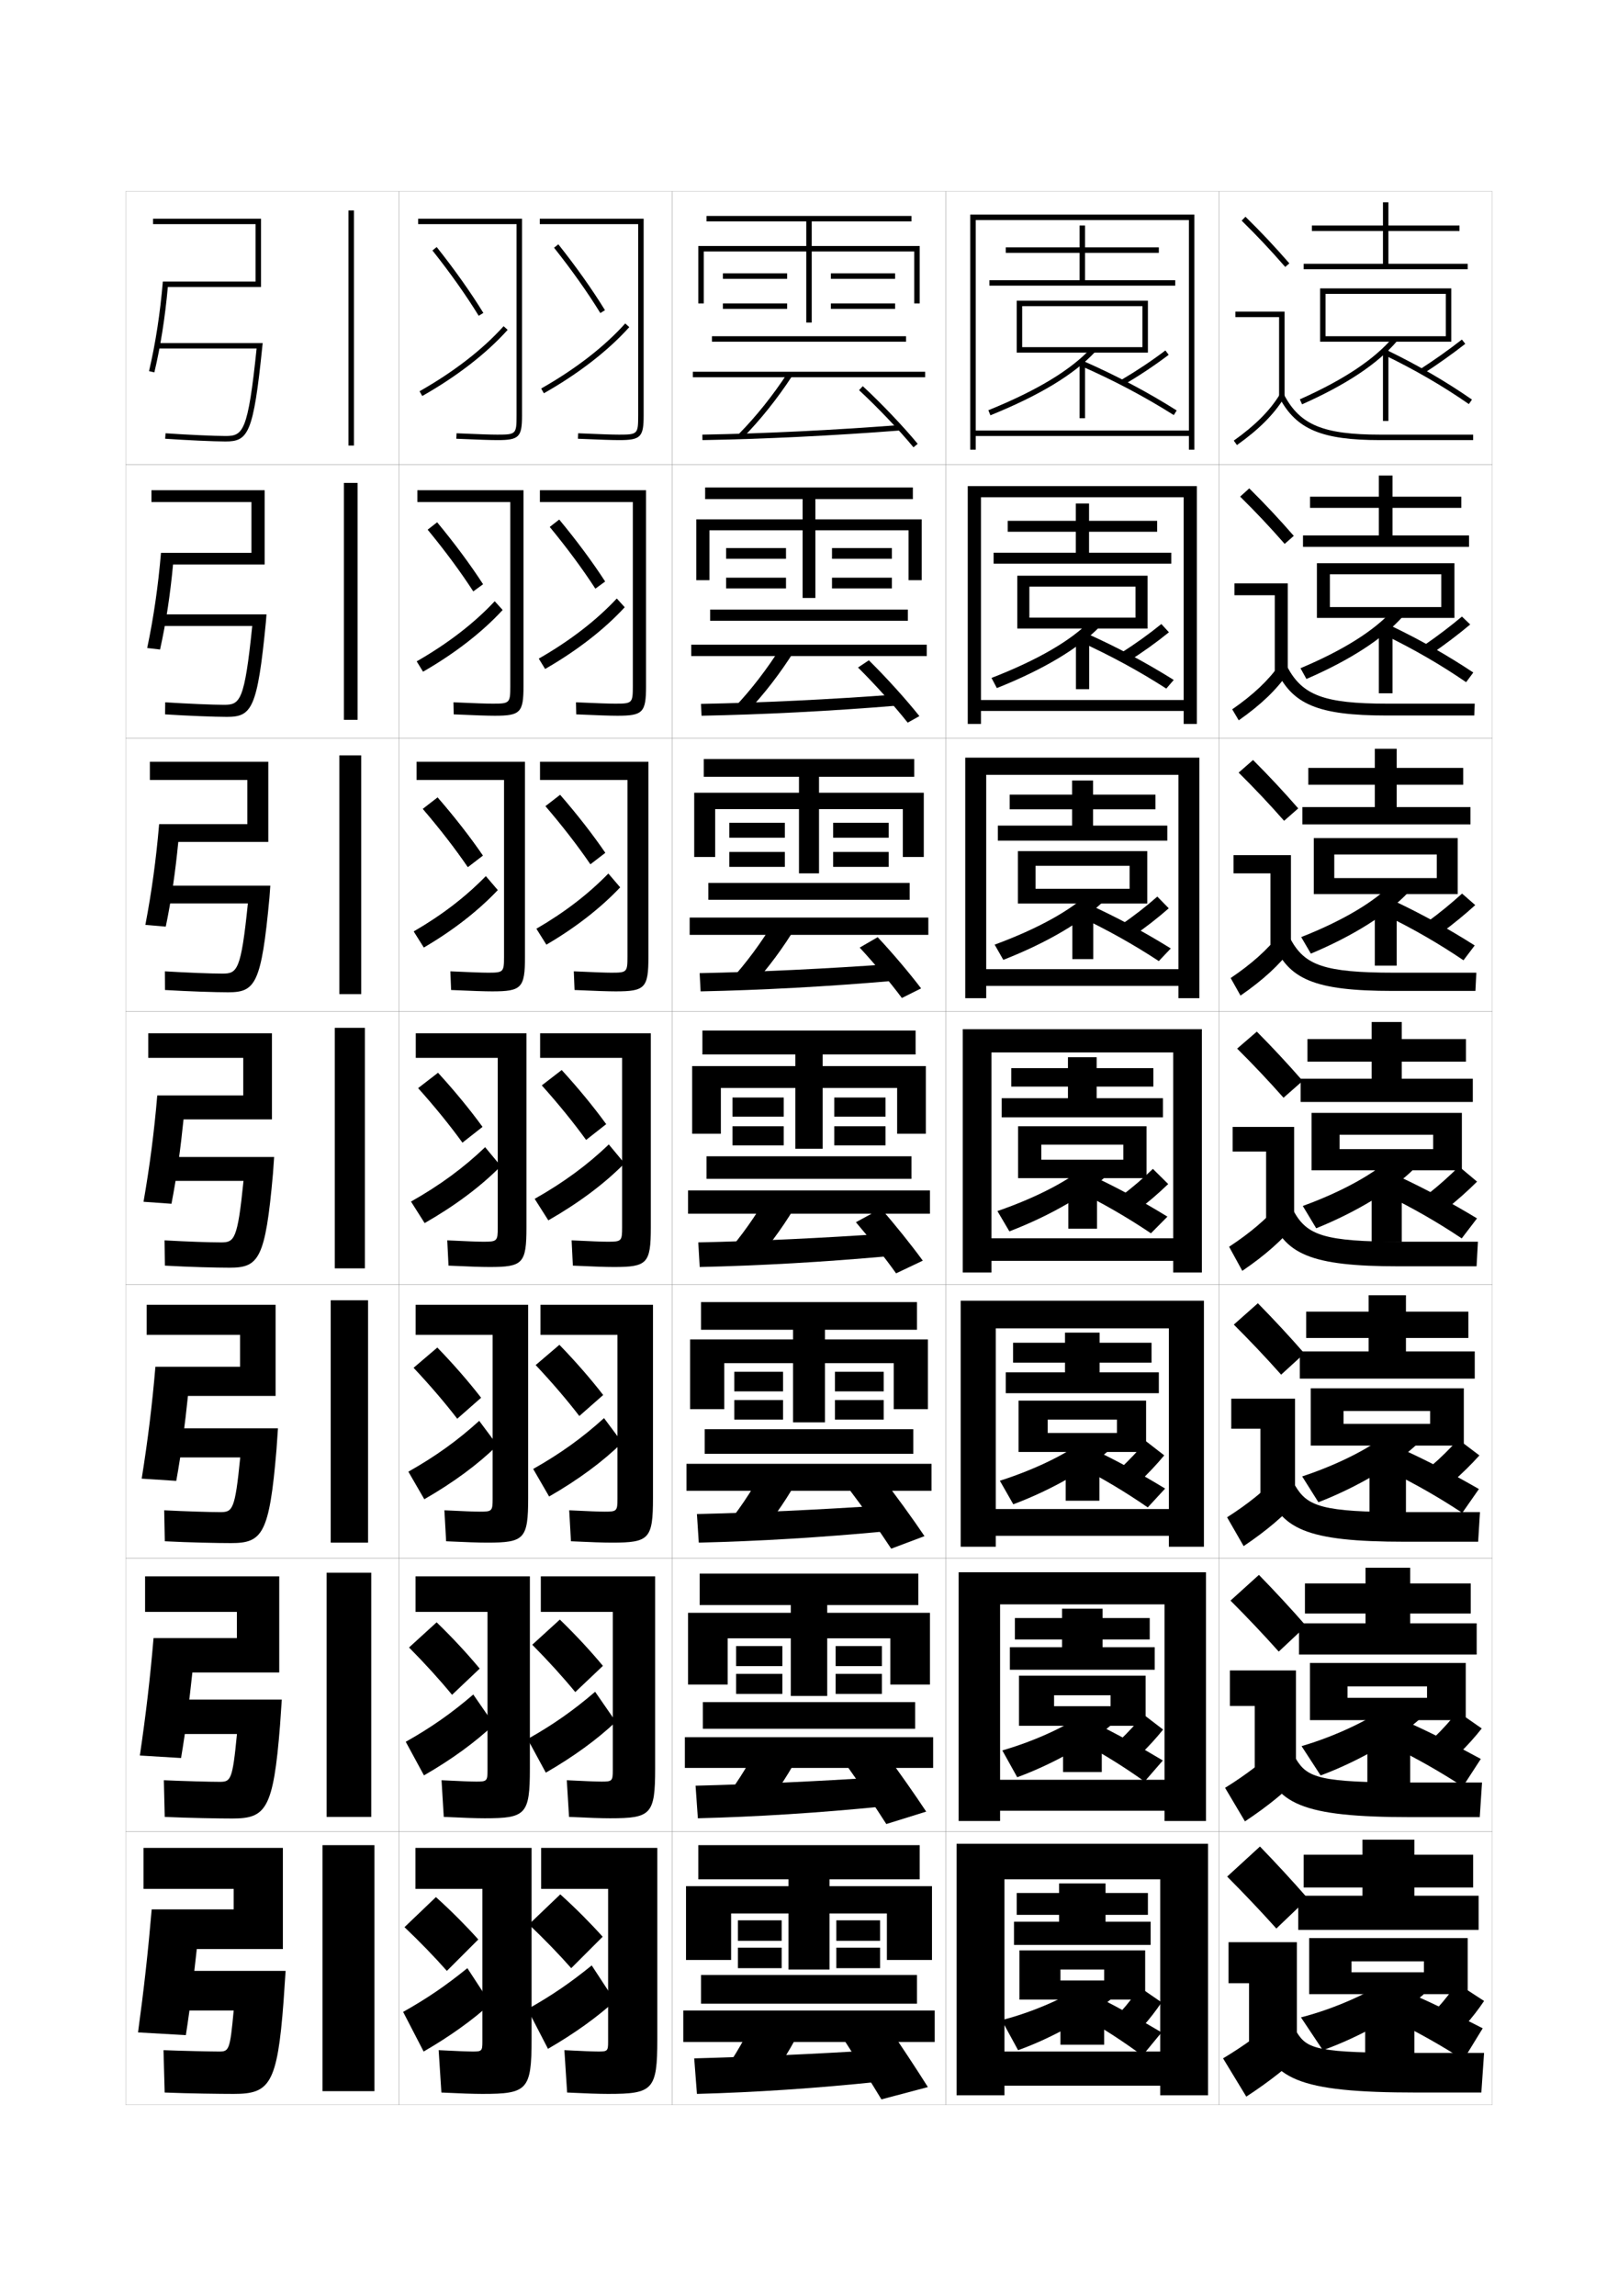 <?xml version="1.0" encoding="utf-8"?>
<!-- Generator: Adobe Illustrator 15.0.2, SVG Export Plug-In . SVG Version: 6.00 Build 0)  -->
<!DOCTYPE svg PUBLIC "-//W3C//DTD SVG 1.1//EN" "http://www.w3.org/Graphics/SVG/1.1/DTD/svg11.dtd">
<svg version="1.1" id="glyphs" xmlns="http://www.w3.org/2000/svg" xmlns:xlink="http://www.w3.org/1999/xlink" x="0px" y="0px"
	 width="592px" height="840px" viewBox="0 0 592 840" enable-background="new 0 0 592 840" xml:space="preserve">
<g>
	<rect x="46" y="70" fill="none" stroke="#999999" stroke-width="0.1" width="100" height="100"/>
	<rect x="46" y="170" fill="none" stroke="#999999" stroke-width="0.1" width="100" height="100"/>
	<rect x="46" y="270" fill="none" stroke="#999999" stroke-width="0.1" width="100" height="100"/>
	<rect x="46" y="370" fill="none" stroke="#999999" stroke-width="0.1" width="100" height="100"/>
	<rect x="46" y="470" fill="none" stroke="#999999" stroke-width="0.1" width="100" height="100"/>
	<rect x="46" y="570" fill="none" stroke="#999999" stroke-width="0.1" width="100" height="100"/>
	<rect x="46" y="670" fill="none" stroke="#999999" stroke-width="0.1" width="100" height="100"/>
	<rect x="146" y="70" fill="none" stroke="#999999" stroke-width="0.1" width="100" height="100"/>
	<rect x="146" y="170" fill="none" stroke="#999999" stroke-width="0.1" width="100" height="100"/>
	<rect x="146" y="270" fill="none" stroke="#999999" stroke-width="0.1" width="100" height="100"/>
	<rect x="146" y="370" fill="none" stroke="#999999" stroke-width="0.1" width="100" height="100"/>
	<rect x="146" y="470" fill="none" stroke="#999999" stroke-width="0.1" width="100" height="100"/>
	<rect x="146" y="570" fill="none" stroke="#999999" stroke-width="0.1" width="100" height="100"/>
	<rect x="146" y="670" fill="none" stroke="#999999" stroke-width="0.1" width="100" height="100"/>
	<rect x="246" y="70" fill="none" stroke="#999999" stroke-width="0.1" width="100" height="100"/>
	<rect x="246" y="170" fill="none" stroke="#999999" stroke-width="0.1" width="100" height="100"/>
	<rect x="246" y="270" fill="none" stroke="#999999" stroke-width="0.1" width="100" height="100"/>
	<rect x="246" y="370" fill="none" stroke="#999999" stroke-width="0.1" width="100" height="100"/>
	<rect x="246" y="470" fill="none" stroke="#999999" stroke-width="0.1" width="100" height="100"/>
	<rect x="246" y="570" fill="none" stroke="#999999" stroke-width="0.1" width="100" height="100"/>
	<rect x="246" y="670" fill="none" stroke="#999999" stroke-width="0.1" width="100" height="100"/>
	<rect x="346" y="70" fill="none" stroke="#999999" stroke-width="0.1" width="100" height="100"/>
	<rect x="346" y="170" fill="none" stroke="#999999" stroke-width="0.1" width="100" height="100"/>
	<rect x="346" y="270" fill="none" stroke="#999999" stroke-width="0.1" width="100" height="100"/>
	<rect x="346" y="370" fill="none" stroke="#999999" stroke-width="0.1" width="100" height="100"/>
	<rect x="346" y="470" fill="none" stroke="#999999" stroke-width="0.1" width="100" height="100"/>
	<rect x="346" y="570" fill="none" stroke="#999999" stroke-width="0.1" width="100" height="100"/>
	<rect x="346" y="670" fill="none" stroke="#999999" stroke-width="0.1" width="100" height="100"/>
	<rect x="446" y="70" fill="none" stroke="#999999" stroke-width="0.1" width="100" height="100"/>
	<rect x="446" y="170" fill="none" stroke="#999999" stroke-width="0.1" width="100" height="100"/>
	<rect x="446" y="270" fill="none" stroke="#999999" stroke-width="0.1" width="100" height="100"/>
	<rect x="446" y="370" fill="none" stroke="#999999" stroke-width="0.1" width="100" height="100"/>
	<rect x="446" y="470" fill="none" stroke="#999999" stroke-width="0.1" width="100" height="100"/>
	<rect x="446" y="570" fill="none" stroke="#999999" stroke-width="0.1" width="100" height="100"/>
	<rect x="446" y="670" fill="none" stroke="#999999" stroke-width="0.1" width="100" height="100"/>
</g>
<g>
	<rect x="127.5" y="77" width="2" height="86"/>
	<rect x="125.833" y="176.666" width="5" height="86.667"/>
	<rect x="124.167" y="276.333" width="8" height="87.333"/>
	<rect x="122.5" y="376" width="11" height="88"/>
	<rect x="121" y="475.666" width="13.667" height="88.667"/>
	<rect x="119.5" y="575.333" width="16.333" height="89.334"/>
	<rect x="118" y="675" width="19" height="90"/>
</g>
<g>
	<path d="M154.727,295.915c6.24,7.271,11.891,14.582,16.454,21.268l5.469-4.198
		c-4.58-6.692-10.277-14.021-16.546-21.232L154.727,295.915z"/>
	<path d="M182.078,325.612l-4.325-5.057c-7.215,7.418-15.861,14.127-26.333,20.198
		l3.658,5.828C165.964,340.222,175.14,332.965,182.078,325.612z"/>
</g>
<g>
	<g>
		<path d="M158.217,91.622c6.489,8.167,12.344,16.433,16.931,23.901l1.704-1.047
			c-4.629-7.536-10.531-15.869-17.069-24.099L158.217,91.622z"/>
		<path d="M153.507,143.13l0.986,1.74c12.693-7.192,23.5-15.562,31.251-24.202
			l-1.488-1.336C176.646,127.814,166.014,136.043,153.507,143.13z"/>
	</g>
	<g>
		<path d="M156.472,193.769c6.364,7.719,12.117,15.507,16.692,22.584l3.587-2.623
			c-4.604-7.114-10.404-14.945-16.808-22.665L156.472,193.769z"/>
		<path d="M183.911,223.14l-2.907-3.196c-7.412,7.95-17.051,15.419-28.541,21.998
			l2.322,3.784C166.575,238.95,176.566,231.137,183.911,223.14z"/>
	</g>
	<g>
		<path d="M154.727,295.915c6.24,7.271,11.891,14.582,16.454,21.268l5.469-4.198
			c-4.58-6.692-10.277-14.021-16.546-21.232L154.727,295.915z"/>
		<path d="M182.078,325.612l-4.325-5.057c-7.215,7.418-15.861,14.127-26.333,20.198
			l3.658,5.828C165.964,340.222,175.14,332.965,182.078,325.612z"/>
	</g>
</g>
<g>
	<g>
		<path d="M148,705c5.743,5.478,10.984,10.878,15.5,16l11.5-11.5
			c-4.482-5.002-9.77-10.325-15.5-15.5L148,705z"/>
		<path d="M147.5,736l7.5,14.5c9.691-5.599,17.854-11.481,24.5-17.5l-8.5-13
			C163.013,726.472,156.288,731.058,147.5,736z"/>
	</g>
	<g>
		<path d="M149.66,602.687c5.868,5.926,11.211,11.805,15.739,17.317l10.117-9.591
			c-4.507-5.425-9.896-11.25-15.761-16.934L149.66,602.687z"/>
		<path d="M148.459,637.188l6.664,12.291c10.191-5.865,18.795-12.162,25.625-18.617
			l-7.582-10.973C165.243,626.695,157.866,631.889,148.459,637.188z"/>
	</g>
	<g>
		<path d="M151.321,500.374c5.992,6.374,11.438,12.729,15.978,18.634l8.734-7.683
			c-4.531-5.847-10.023-12.173-16.023-18.365L151.321,500.374z"/>
		<path d="M149.418,538.376l5.829,10.081c10.691-6.131,19.736-12.842,26.75-19.734
			l-6.663-8.945C167.473,526.919,159.446,532.72,149.418,538.376z"/>
	</g>
	<g>
		<path d="M152.981,398.061c6.116,6.822,11.664,13.656,16.216,19.951l7.352-5.773
			c-4.556-6.27-10.15-13.098-16.284-19.799L152.981,398.061z"/>
		<path d="M150.377,439.564l4.993,7.871c11.191-6.396,20.677-13.521,27.875-20.852
			l-5.744-6.918C169.703,427.143,161.024,433.551,150.377,439.564z"/>
	</g>
</g>
<g>
	<path d="M193.5,704c5.743,5.478,10.984,10.878,15.5,16l11.5-11.5
		c-4.482-5.002-9.77-10.325-15.5-15.5L193.5,704z"/>
	<path d="M193,735l7.5,14.5c9.691-5.599,17.854-11.481,24.5-17.5l-8.5-13
		C208.513,725.472,201.788,730.058,193,735z"/>
</g>
<g>
	<path d="M194.743,601.687c5.868,5.926,11.211,11.804,15.739,17.317l10.117-9.592
		c-4.507-5.424-9.896-11.249-15.761-16.933L194.743,601.687z"/>
	<path d="M193.042,636.188l6.665,12.29c10.191-5.865,18.795-12.162,25.625-18.617
		L217.75,618.889C209.826,625.695,202.45,630.889,193.042,636.188z"/>
</g>
<g>
	<path d="M195.988,499.374c5.992,6.374,11.438,12.729,15.977,18.634l8.734-7.683
		c-4.531-5.847-10.023-12.173-16.022-18.365L195.988,499.374z"/>
	<path d="M195.085,537.376l5.829,10.081c10.691-6.131,19.736-12.842,26.75-19.734
		l-6.663-8.945C213.14,525.919,205.112,531.72,195.085,537.376z"/>
</g>
<g>
	<g>
		<path d="M199.56,294.914c6.24,7.271,11.891,14.582,16.454,21.268l5.469-4.198
			c-4.58-6.692-10.277-14.021-16.546-21.232L199.56,294.914z"/>
		<path d="M226.911,324.611l-4.325-5.057c-7.215,7.418-15.861,14.127-26.333,20.198
			l3.658,5.828C210.797,339.221,219.973,331.965,226.911,324.611z"/>
	</g>
	<g>
		<path d="M201.138,192.768c6.364,7.719,12.117,15.507,16.693,22.584l3.586-2.622
			c-4.604-7.114-10.404-14.945-16.807-22.666L201.138,192.768z"/>
		<path d="M197.13,240.941l2.322,3.784c11.789-6.776,21.78-14.588,29.125-22.585
			l-2.907-3.196C218.259,226.894,208.619,234.362,197.13,240.941z"/>
	</g>
	<g>
		<path d="M202.717,90.622c6.488,8.167,12.344,16.433,16.932,23.901l1.703-1.047
			c-4.629-7.536-10.531-15.869-17.068-24.099L202.717,90.622z"/>
		<path d="M198.007,142.13l0.986,1.74c12.692-7.192,23.499-15.562,31.251-24.202
			l-1.488-1.336C221.146,126.814,210.514,135.043,198.007,142.13z"/>
	</g>
</g>
<g>
	<path d="M198.231,397.061c6.116,6.822,11.664,13.656,16.216,19.951l7.352-5.773
		c-4.556-6.27-10.15-13.098-16.284-19.799L198.231,397.061z"/>
	<path d="M195.627,438.564l4.993,7.871c11.191-6.396,20.677-13.521,27.875-20.852
		l-5.744-6.918C214.953,426.143,206.274,432.551,195.627,438.564z"/>
</g>
<g>
	<g>
		<path d="M173,750.5c-1.609,0-6.224-0.168-12.5-0.5l1,15.5c6.85,0.337,11.779,0.5,15,0.5
			c16.411,0,18-1.419,18-20v-70H152v15h24.5v56C176.5,750.268,176.225,750.5,173,750.5z"/>
		<path d="M219,750.5c-1.609,0-6.224-0.168-12.5-0.5l1,15.5c6.85,0.337,11.779,0.5,15,0.5
			c16.411,0,18-1.419,18-20v-70H198v15h24.5v56C222.5,750.268,222.225,750.5,219,750.5z"/>
	</g>
	<g>
		<path d="M174.291,651.75c-1.754,0-6.178-0.165-12.743-0.5l0.819,13.416
			c7.048,0.34,11.906,0.5,15.007,0.5c14.994,0,16.5-1.364,16.5-18.166v-70.334h-41.833v13
			h26.333v58.001C178.374,651.523,178.112,651.75,174.291,651.75z"/>
		<path d="M220.124,651.75c-1.753,0-6.177-0.165-12.743-0.5l0.819,13.416
			c7.048,0.34,11.906,0.5,15.007,0.5c14.994,0,16.5-1.364,16.5-18.166v-70.334h-41.833v13
			h26.333v58.001C224.208,651.523,223.945,651.75,220.124,651.75z"/>
	</g>
	<g>
		<path d="M175.582,553c-1.897,0-6.131-0.161-12.986-0.5l0.638,11.333
			c7.246,0.342,12.033,0.5,15.014,0.5c13.577,0,15-1.31,15-16.333v-70.667h-41.167v11
			h28.167v60C180.249,552.779,180,553,175.582,553z"/>
		<path d="M221.249,553c-1.897,0-6.131-0.161-12.985-0.5l0.638,11.333
			c7.246,0.342,12.032,0.5,15.014,0.5c13.576,0,15-1.31,15-16.333v-70.667h-41.167v11
			h28.167v60C225.916,552.779,225.667,553,221.249,553z"/>
	</g>
	<g>
		<path d="M176.873,454.25c-2.041,0-6.085-0.158-13.229-0.5l0.457,9.25
			c7.444,0.344,12.159,0.5,15.021,0.5c12.159,0,13.5-1.256,13.5-14.5v-71h-40.5v9h30v62
			C182.123,454.035,181.888,454.25,176.873,454.25z"/>
		<path d="M222.373,454.25c-2.041,0-6.085-0.158-13.229-0.5l0.457,9.25
			c7.444,0.344,12.159,0.5,15.021,0.5c12.159,0,13.5-1.256,13.5-14.5v-71h-40.5v9h30v62
			C227.623,454.035,227.388,454.25,222.373,454.25z"/>
	</g>
	<g>
		<path d="M178.582,355.833c-2.186,0-6.373-0.155-13.805-0.5l0.276,6.833
			c7.643,0.346,12.286,0.5,15.029,0.5c10.741,0,12-1.202,12-12.667v-71.333
			h-39.667v6.667h32v64.667C184.415,355.625,184.192,355.833,178.582,355.833z"/>
		<path d="M223.748,355.833c-2.185,0-6.372-0.155-13.804-0.5l0.276,6.833
			c7.643,0.346,12.286,0.5,15.028,0.5c10.742,0,12-1.202,12-12.667v-71.333H197.582
			v6.667h32v64.667C229.582,355.625,229.359,355.833,223.748,355.833z"/>
	</g>
	<g>
		<path d="M180.291,257.417c-2.33,0-6.659-0.152-14.38-0.499l0.094,4.415
			c7.841,0.349,12.413,0.501,15.036,0.501c9.324,0,10.5-1.148,10.5-10.833v-71.667
			h-38.833v4.333h34V251C186.708,257.214,186.499,257.417,180.291,257.417z"/>
		<path d="M225.125,257.417c-2.33,0-6.66-0.152-14.381-0.499l0.095,4.415
			c7.841,0.349,12.413,0.501,15.036,0.501c9.324,0,10.5-1.148,10.5-10.833v-71.667
			h-38.833v4.333h34V251C231.541,257.214,231.332,257.417,225.125,257.417z"/>
	</g>
	<g>
		<path d="M189,152c0,6.804-0.196,7-7,7c-2.474,0-6.947-0.149-14.957-0.499l-0.087,1.998
			C174.997,160.851,179.496,161,182,161c7.907,0,9-1.094,9-9V80h-38v2h36V152z"/>
		<path d="M233.5,152c0,6.804-0.196,7-7,7c-2.474,0-6.947-0.149-14.957-0.499l-0.086,1.998
			C219.496,160.851,223.996,161,226.5,161c7.906,0,9-1.094,9-9V80h-38v2h36V152z"/>
	</g>
</g>
<rect x="252.333" y="335.667" width="87.333" height="6.333"/>
<path d="M267.192,358.698l7.948,1.938c5.899-6.458,11.498-14.005,16.25-21.938l-8.115-1.729
	C278.58,344.806,273.002,352.338,267.192,358.698z"/>
<path d="M255.988,356l0.356,6.667c22.044-0.449,46.452-1.758,70.374-3.835
	l-0.604-6.162C302.49,354.388,277.996,355.552,255.988,356z"/>
<path d="M314.547,346.656c5.191,5.593,11.27,12.852,15.439,18.435l7.027-3.516
	c-4.246-5.604-10.527-13.024-15.895-18.731L314.547,346.656z"/>
<rect x="251.167" y="535.5" width="89.667" height="9.875"/>
<path d="M264.597,559.432l13.641,1.637c5.39-6.436,10.318-13.694,14.375-21.219
	l-13.725-1.531C274.875,545.762,269.898,553.101,264.597,559.432z"/>
<path d="M254.994,553.875l0.679,10.459c21.64-0.513,44.862-1.887,68.687-4.168
	l-1.053-9.457C300.041,552.279,276.602,553.364,254.994,553.875z"/>
<path d="M310.773,544.912c4.985,6.567,11.037,15.116,15.303,21.633l12.18-4.59
	c-4.348-6.466-10.74-15.282-16.029-22.033L310.773,544.912z"/>
<rect x="250.584" y="635.5" width="90.833" height="11.25"/>
<path d="M263.549,660.216l16.07,1.068c5.135-6.424,9.729-13.538,13.438-20.859
	l-16.113-1.016C273.272,646.657,268.598,653.898,263.549,660.216z"/>
<path d="M254.497,653.25l0.839,11.917c21.438-0.544,44.069-1.949,67.844-4.334
	l-1.276-10.666C298.816,651.663,275.904,652.708,254.497,653.25z"/>
<path d="M310.387,646.706c4.446,6.247,9.958,14.386,13.901,20.566l14.59-4.545
	c-4.039-6.112-9.956-14.56-14.765-21.017L310.387,646.706z"/>
<polygon points="435,157.5 357,157.5 357,159.5 435,159.5 435,164.5 437,164.5 437,78.5 355,78.5 355,164.5 357,164.5 357,80.5 
	435,80.5 "/>
<g>
	<polygon points="437.915,177.833 354.085,177.833 354.085,264.833 358.918,264.833 
		358.918,181.917 433.082,181.917 433.082,256.083 358.918,256.083 358.918,260.083 
		433.082,260.083 433.082,264.833 437.915,264.833 	"/>
	<polygon points="438.832,277.167 353.168,277.167 353.168,365.167 360.834,365.167 
		360.834,283.458 431.166,283.458 431.166,354.542 360.834,354.542 360.834,360.667 
		431.166,360.667 431.166,365.167 438.832,365.167 	"/>
	<polygon points="439.75,376.5 352.25,376.5 352.25,465.5 362.75,465.5 362.75,385 429.25,385 429.25,453 362.75,453 362.75,461.25 
		429.25,461.25 429.25,465.5 439.75,465.5 	"/>
	<polygon points="427.666,552.042 364.334,552.042 364.334,561.834 427.666,561.834 
		427.666,565.834 440.5,565.834 440.5,475.834 351.5,475.834 351.5,565.834 364.334,565.834 
		364.334,485.958 427.666,485.958 	"/>
	<polygon points="426.083,651.084 365.917,651.084 365.917,662.417 426.083,662.417 
		426.083,666.167 441.249,666.167 441.249,575.167 350.751,575.167 350.751,666.167 
		365.917,666.167 365.917,586.916 426.083,586.916 	"/>
</g>
<polygon points="424.5,750.5 367.5,750.5 367.5,763 424.5,763 424.5,766.5 442,766.5 442,674.5 350,674.5 350,766.5 367.5,766.5 
	367.5,687.5 424.5,687.5 "/>
<g>
	<g>
		<path d="M454.299,80.714c5.688,5.584,10.457,10.651,15.947,16.943l1.508-1.314
			c-5.527-6.334-10.328-11.435-16.053-17.057L454.299,80.714z"/>
		<polygon points="468,145.5 470,145.5 470,114 452,114 452,116 468,116 		"/>
		<path d="M451.42,161.186l1.16,1.629c8.016-5.703,13.503-11.196,17.27-17.288
			l-1.7-1.053C464.527,150.332,459.211,155.642,451.42,161.186z"/>
		<path d="M468.115,145.469C474.271,157.081,483.579,161,505,161h34v-2h-34
			c-20.777,0-29.311-3.516-35.116-14.469L468.115,145.469z"/>
	</g>
	<g>
		<path d="M473.378,196.036c-5.529-6.338-10.569-11.71-16.294-17.381l-3.335,3.023
			c5.721,5.638,10.764,10.983,16.289,17.286L473.378,196.036z"/>
		<polygon points="451.667,213.417 471.167,213.417 471.167,245.833 466.416,245.833 
			466.416,217.75 451.667,217.75 		"/>
		<path d="M450.85,259.488l2.384,4.024c8.139-5.713,13.854-11.188,18.058-17.323
			l-3.084-3.128C464.088,248.931,458.592,254.111,450.85,259.488z"/>
		<path d="M466.93,245.057c5.865,12.596,15.19,16.692,40.403,16.692h32.084
			l0.166-4.333H507.5c-23.195,0-30.95-3.149-36.431-13.307L466.93,245.057z"/>
	</g>
	<g>
		<path d="M475.003,295.729c-5.533-6.342-10.812-11.986-16.536-17.705l-5.268,4.619
			c5.753,5.692,11.071,11.315,16.632,17.628L475.003,295.729z"/>
		<polygon points="451.333,312.833 472.333,312.833 472.333,346.167 464.833,346.167 
			464.833,319.5 451.333,319.5 		"/>
		<path d="M450.28,357.791l3.606,6.419c8.261-5.722,14.205-11.178,18.847-17.358
			l-4.468-5.203C463.648,347.529,457.974,352.581,450.28,357.791z"/>
		<path d="M465.744,344.646C471.317,358.224,480.66,362.5,509.667,362.5h30.166l0.334-6.667
			H510c-25.612,0-32.591-2.783-37.744-12.146L465.744,344.646z"/>
	</g>
	<g>
		<path d="M476.627,395.422c-5.535-6.346-11.053-12.262-16.777-18.029l-7.2,6.215
			c5.786,5.747,11.378,11.646,16.974,17.971L476.627,395.422z"/>
		<polygon points="451,412.25 473.5,412.25 473.5,446.5 463.25,446.5 463.25,421.25 451,421.25 		"/>
		<path d="M449.71,456.093l4.83,8.814c8.384-5.731,14.556-11.169,19.636-17.394
			l-5.852-7.277C463.209,446.128,457.355,451.051,449.71,456.093z"/>
		<path d="M464.559,444.234C469.841,458.796,479.201,463.25,512,463.25h28.25l0.5-9H512.5
			c-28.029,0-34.23-2.416-39.059-10.984L464.559,444.234z"/>
	</g>
	<g>
		<path d="M477.251,495.114c-5.538-6.35-11.295-12.537-17.019-18.353l-8.8,7.81
			c5.819,5.802,11.685,11.979,17.315,18.314L477.251,495.114z"/>
		<polygon points="450.5,511.666 473.833,511.666 473.833,546.833 461.167,546.833 
			461.167,522.666 450.5,522.666 		"/>
		<path d="M448.973,555.062l6.054,10.543c8.507-5.74,14.906-11.16,20.424-17.429
			l-7.234-8.686C462.603,545.393,456.57,550.187,448.973,555.062z"/>
		<path d="M463.205,543.823C468.197,559.367,477.575,564,514.167,564h26.666L541.5,553.166
			h-27.334c-30.446,0-35.87-2.049-40.372-9.822L463.205,543.823z"/>
	</g>
	<g>
		<path d="M477.876,594.808c-5.541-6.354-11.537-12.813-17.26-18.677l-10.399,9.405
			c5.852,5.856,11.991,12.311,17.657,18.656L477.876,594.808z"/>
		<polygon points="450,611.083 474.167,611.083 474.167,647.167 459.083,647.167 
			459.083,624.083 450,624.083 		"/>
		<path d="M448.236,654.031l7.277,12.271c8.63-5.751,15.257-11.151,21.212-17.465
			l-8.617-10.093C461.996,644.658,455.786,649.323,448.236,654.031z"/>
		<path d="M461.853,643.411C466.554,659.939,475.949,664.75,516.333,664.75h25.084L542.25,652.083
			h-26.417c-32.863,0-37.51-1.684-41.686-8.661L461.853,643.411z"/>
	</g>
	<g>
		<path d="M478.5,694.5c-5.544-6.356-11.778-13.089-17.5-19l-12,11
			c5.885,5.911,12.298,12.644,18,19L478.5,694.5z"/>
		<polygon points="449.5,710.5 474.5,710.5 474.5,747.5 457,747.5 457,725.5 449.5,725.5 		"/>
		<path d="M468,738c-6.61,5.924-12.999,10.459-20.5,15l8.5,14c8.753-5.76,15.608-11.143,22-17.5
			L468,738z"/>
		<path d="M460.5,743c4.41,17.511,13.823,22.5,58,22.5H542l1-14.5h-25.5c-35.28,0-39.15-1.317-43-7.5
			L460.5,743z"/>
	</g>
</g>
<g>
	<polygon points="508,96.5 508,84.5 534,84.5 534,82.5 508,82.5 508,74 506,74 506,82.5 480,82.5 480,84.5 506,84.5 506,96.5 
		477,96.5 477,98.5 537,98.5 537,96.5 	"/>
	<polygon points="485,123 485,125 531,125 531,105.5 483,105.5 483,125 485,125 485,107.5 529,107.5 529,123 	"/>
	<path d="M475.593,146.087l0.814,1.826c16.383-7.307,27.784-14.917,34.856-23.267
		l-1.527-1.293C502.863,131.469,491.695,138.905,475.593,146.087z"/>
	<rect x="506" y="128" width="2" height="26"/>
	<path d="M519.457,135.16l1.086,1.68c5.585-3.617,10.824-7.336,15.573-11.053
		l-1.232-1.574C530.182,127.893,524.991,131.576,519.457,135.16z"/>
	<path d="M506.564,129.9c11.201,5.427,21.297,11.289,30.865,17.922l1.141-1.645
		c-9.655-6.691-19.839-12.605-31.135-18.078L506.564,129.9z"/>
</g>
<g>
	<polygon points="534.662,185.791 534.662,181.708 509.496,181.708 509.496,173.958 
		504.496,173.958 504.496,181.708 479.33,181.708 479.33,185.791 504.496,185.791 
		504.496,195.875 476.746,195.875 476.746,200.042 537.496,200.042 537.496,195.875 
		509.496,195.875 509.496,185.791 	"/>
	<polygon points="532.162,226.042 532.162,206.041 481.83,206.041 481.83,226.042 
		486.58,226.042 486.58,210.091 527.33,210.091 527.33,222.075 486.58,222.075 
		486.58,226.042 	"/>
	<path d="M513.217,225.581l-3.607-2.411c-6.695,7.521-18.291,14.766-33.785,21.278
		l2.178,3.938C493.826,241.535,505.932,233.734,513.217,225.581z"/>
	<rect x="504.496" y="228.708" width="5" height="24.917"/>
	<path d="M537.926,228.447l-3.025-2.895c-4.238,3.553-8.994,7.181-14.023,10.623
		l2.906,2.983C528.861,235.673,533.639,232.041,537.926,228.447z"/>
	<path d="M506.588,232.292c10.883,5.296,20.527,10.882,29.842,17.268l2.625-3.537
		c-9.625-6.39-19.488-11.987-30.258-17.148L506.588,232.292z"/>
</g>
<g>
	<polygon points="535.356,287.083 535.356,280.917 511.023,280.917 511.023,273.917 
		503.023,273.917 503.023,280.917 478.69,280.917 478.69,287.083 503.023,287.083 
		503.023,295.25 476.523,295.25 476.523,301.583 538.023,301.583 538.023,295.25 511.023,295.25 
		511.023,287.083 	"/>
	<polygon points="533.356,327.083 533.356,306.583 480.69,306.583 480.69,327.083 
		488.19,327.083 488.19,312.608 525.69,312.608 525.69,321.225 488.19,321.225 
		488.19,327.083 	"/>
	<path d="M515.199,326.515l-5.686-3.529c-6.518,6.927-18.543,13.979-33.428,19.822
		l3.542,6.051C494.893,342.463,507.703,334.472,515.199,326.515z"/>
	<rect x="503.023" y="329.417" width="8" height="23.833"/>
	<path d="M539.768,331.108l-4.821-4.216c-3.772,3.427-8.093,7-12.618,10.298
		l4.725,4.287C531.625,338.124,535.941,334.577,539.768,331.108z"/>
	<path d="M506.642,334.684c10.563,5.167,19.759,10.475,28.819,16.614l4.109-5.43
		c-9.596-6.089-19.139-11.368-29.381-16.219L506.642,334.684z"/>
</g>
<g>
	<g>
		<polygon points="536.375,388.375 536.375,380.125 512.875,380.125 512.875,373.875 501.875,373.875 501.875,380.125 
			478.375,380.125 478.375,388.375 501.875,388.375 501.875,394.625 475.875,394.625 475.875,403.125 538.875,403.125 
			538.875,394.625 512.875,394.625 512.875,388.375 		"/>
		<polygon points="534.875,428.125 534.875,407.125 479.875,407.125 479.875,428.125 490.125,428.125 490.125,415.125 
			524.375,415.125 524.375,420.375 490.125,420.375 490.125,428.125 		"/>
		<path d="M517.507,427.448l-7.764-4.646c-6.342,6.333-18.795,13.193-33.072,18.366
			l4.907,8.164C496.282,443.392,509.8,435.209,517.507,427.448z"/>
		<rect x="501.875" y="430.125" width="11" height="24.25"/>
		<path d="M540.433,432.269l-6.616-5.537c-3.307,3.3-7.192,6.817-11.213,9.974
			l6.543,5.59C533.213,439.074,537.067,435.613,540.433,432.269z"/>
		<path d="M507.02,437.075c10.244,5.037,18.989,10.068,27.796,15.961l5.595-7.322
			c-9.567-5.788-18.788-10.749-28.505-15.289L507.02,437.075z"/>
	</g>
	<g>
		<polygon points="537.25,489.458 537.25,479.833 514.416,479.833 514.416,473.833 500.75,473.833 
			500.75,479.833 477.916,479.833 477.916,489.458 500.75,489.458 500.75,494.374 
			475.584,494.374 475.584,504.333 539.584,504.333 539.584,494.374 514.416,494.374 
			514.416,489.458 		"/>
		<polygon points="535.584,528.833 535.584,507.874 479.584,507.874 479.584,528.833 
			491.584,528.833 491.584,516.165 523.25,516.165 523.25,520.874 491.584,520.874 
			491.584,528.833 		"/>
		<path d="M518.672,528.132l-9.51-4.932c-6.164,5.739-19.046,12.407-32.715,16.91
			l5.938,9.443C496.529,544.069,510.752,535.695,518.672,528.132z"/>
		<rect x="501.084" y="530.833" width="13.332" height="23"/>
		<path d="M541.289,532.429l-7.744-5.859c-2.842,3.174-6.293,6.637-9.809,9.65
			l7.695,5.893C534.991,539.023,538.385,535.649,541.289,532.429z"/>
		<path d="M508.254,538.132c9.926,4.908,18.221,9.662,26.773,15.309l6.08-8.715
			c-9.539-5.488-18.438-10.131-27.629-14.359L508.254,538.132z"/>
	</g>
	<g>
		<polygon points="538.125,590.265 538.125,579.265 515.958,579.265 515.958,573.515 499.625,573.515 
			499.625,579.265 477.458,579.265 477.458,590.265 499.625,590.265 499.625,593.848 
			475.292,593.848 475.292,605.265 540.292,605.265 540.292,593.848 515.958,593.848 
			515.958,590.265 		"/>
		<polygon points="536.292,629.265 536.292,608.348 479.292,608.348 479.292,629.265 
			493.042,629.265 493.042,616.931 522.125,616.931 522.125,621.098 493.042,621.098 
			493.042,629.265 		"/>
		<path d="M519.836,628.539l-11.255-5.216c-5.987,5.146-19.297,11.621-32.357,15.455
			L483.192,649.5C496.777,644.471,511.705,635.906,519.836,628.539z"/>
		<rect x="500.292" y="631.265" width="15.666" height="21.75"/>
		<path d="M542.145,632.312l-8.872-6.18c-2.377,3.047-5.393,6.454-8.404,9.325
			l8.848,6.196C536.77,638.697,539.701,635.409,542.145,632.312z"/>
		<path d="M509.489,638.914c9.607,4.777,17.451,9.255,25.749,14.654l6.565-10.107
			c-9.509-5.187-18.088-9.511-26.752-13.43L509.489,638.914z"/>
	</g>
</g>
<g>
	<polygon points="539,690.5 539,678.5 517.5,678.5 517.5,673 498.5,673 498.5,678.5 477,678.5 477,690.5 498.5,690.5 498.5,693.5 
		475,693.5 475,706 541,706 541,693.5 517.5,693.5 517.5,690.5 	"/>
	<polygon points="537,729.5 537,709 479,709 479,729.5 494.5,729.5 494.5,717.5 521,717.5 521,721.5 494.5,721.5 494.5,729.5 	"/>
	<path d="M521,729.5l-13-5.5c-5.811,4.552-19.548,10.835-32,14l8,12
		C497.025,745.427,512.658,736.671,521,729.5z"/>
	<rect x="499.5" y="731.5" width="18" height="20.5"/>
	<path d="M543,732l-10-6.5c-1.912,2.92-4.492,6.271-7,9l10,6.5
		C538.548,738.175,541.018,734.974,543,732z"/>
	<path d="M516.625,729.5l-5.9,10c9.288,4.647,16.682,8.848,24.726,14L542.5,742
		C533.021,737.114,524.763,733.108,516.625,729.5z"/>
</g>
<g>
	<g>
		<path d="M59.583,103c-0.995,11.704-2.696,22.729-5.055,32.769l1.945,0.463
			C58.755,126.643,60.404,116.131,61.402,105H95.5V80H56v2h37.5v21H59.583z"/>
		<path d="M82.5,161.5c8.314,0,10.228-2.796,13.495-34.898L96.107,125.5H57.5v2h36.389
			c-3.162,30.665-5.019,32-11.389,32c-4.084,0-14.332-0.466-21.93-0.998l-0.14,1.996
			C68.065,161.031,78.378,161.5,82.5,161.5z"/>
	</g>
	<g>
		<path d="M96.833,179.333H55.417v4.333H92v18.583H58.902
			c-1.045,12.299-2.713,23.751-5.046,34.808l4.704,0.552
			c2.189-9.834,3.732-20.148,4.758-31.109h33.515V179.333z"/>
		<path d="M83,262.25c9.097,0,11.187-2.879,14.288-34.735l0.219-2.765H58.25V229h34.04
			c-2.836,27.664-4.464,28.833-10.357,28.833c-4.086,0-13.65-0.405-21.485-0.915
			l-0.052,4.413C68.506,261.856,78.59,262.25,83,262.25z"/>
	</g>
	<g>
		<path d="M98.167,278.667H54.833v6.667H90.5V301.5H58.222
			c-1.096,12.894-2.731,24.774-5.037,36.846l7.463,0.641
			C62.745,328.909,64.181,318.793,65.233,308h32.933V278.667z"/>
		<path d="M83.5,363c9.879,0,12.145-2.963,15.081-34.572L98.905,324H59v6.5h31.692
			c-2.511,24.662-3.911,25.667-9.325,25.667c-4.087,0-12.969-0.344-21.04-0.831
			l0.037,6.829C68.948,362.681,78.803,363,83.5,363z"/>
	</g>
	<g>
		<path d="M99.5,378H54.25v9H89v13.75H57.541c-1.146,13.489-2.748,25.797-5.027,38.885
			l10.223,0.73c2.003-10.323,3.333-20.241,4.413-30.865H99.5V378z"/>
		<path d="M84,463.75c10.662,0,13.104-3.047,15.873-34.409L100.304,423.25H59.75V432h29.343
			c-2.185,21.66-3.357,22.5-8.293,22.5c-4.088,0-12.287-0.283-20.594-0.748l0.125,9.246
			C69.39,463.506,79.015,463.75,84,463.75z"/>
	</g>
	<g>
		<path d="M100.833,477.333H53.666v11h34.167V500H56.86
			c-1.195,14.084-2.765,26.819-5.018,40.923l12.648,0.82
			c1.931-10.677,3.162-20.494,4.275-31.076h32.067V477.333z"/>
		<path d="M84.5,564.5c11.445,0,14.062-3.131,16.666-34.246L101.702,522.5H60.5v10.667
			h27.395c-1.904,19.318-2.819,20-7.329,20c-3.709,0-12.436-0.26-20.488-0.666
			l0.226,11.331C69.336,564.291,79.612,564.5,84.5,564.5z"/>
	</g>
	<g>
		<path d="M102.167,576.667H53.083v13h33.583V599.25H56.181
			c-1.246,14.68-2.783,27.842-5.009,42.962l15.074,0.91
			c1.859-11.031,2.991-20.748,4.138-31.289h31.784V576.667z"/>
		<path d="M85,665.25c12.227,0,15.021-3.214,17.459-34.083L103.101,621.75H61.25v12.583h25.448
			c-1.624,16.978-2.282,17.5-6.365,17.5c-3.33,0-12.584-0.235-20.381-0.582
			l0.325,13.415C69.284,665.075,80.21,665.25,85,665.25z"/>
	</g>
	<g>
		<path d="M72,713h31.5v-37h-51v15h33v7.5h-30c-1.296,15.274-2.8,28.864-5,45l17.5,1
			C69.787,733.115,70.82,723.499,72,713z"/>
		<path d="M85.5,766c13.01,0,15.979-3.297,18.252-33.92L104.5,721H62v14.5h23.5
			c-1.343,14.636-1.745,15-5.4,15c-2.951,0-12.732-0.212-20.275-0.5L60.25,765.5
			C69.231,765.86,80.808,766,85.5,766z"/>
	</g>
</g>
<g>
	<rect x="260.5" y="123" width="71" height="2"/>
	<rect x="253.5" y="136" width="85" height="2"/>
	<path d="M270.289,158.797l1.422,1.406c6.408-6.481,12.677-14.316,18.126-22.656
		l-1.674-1.094C282.785,144.683,276.605,152.409,270.289,158.797z"/>
	<path d="M256.982,159l0.035,2c22.448-0.387,48.04-1.631,72.061-3.503l-0.156-1.994
		C304.94,157.372,279.393,158.614,256.982,159z"/>
	<path d="M314.32,142.733c6.837,6.338,14.652,14.543,19.909,20.903l1.541-1.273
		c-5.309-6.423-13.194-14.704-20.091-21.097L314.32,142.733z"/>
</g>
<g>
	<rect x="259.833" y="223" width="72.333" height="4.083"/>
	<rect x="252.917" y="235.833" width="86.167" height="4.167"/>
	<path d="M268.741,258.747l4.685,1.672c6.154-6.47,12.087-14.161,17.188-22.297
		l-4.895-1.411C280.682,244.744,274.804,252.374,268.741,258.747z"/>
	<path d="M256.485,257.5l0.196,4.333c22.246-0.418,47.246-1.694,71.217-3.669
		l-0.381-4.078C303.715,255.88,278.694,257.083,256.485,257.5z"/>
	<path d="M313.934,244.194c6.183,6.118,13.326,14.046,18.175,20.169l4.283-2.395
		c-4.91-6.163-12.191-14.212-18.492-20.414L313.934,244.194z"/>
</g>
<g>
	<rect x="258.5" y="423" width="75" height="8.25"/>
	<rect x="251.75" y="435.5" width="88.5" height="8.5"/>
	<path d="M265.645,458.648l11.211,2.203c5.645-6.447,10.908-13.85,15.312-21.578
		l-11.336-2.047C276.478,444.867,271.2,452.303,265.645,458.648z"/>
	<path d="M255.491,454.5l0.518,9c21.843-0.48,45.657-1.822,69.53-4.002l-0.828-8.246
		C301.266,452.896,277.299,454.021,255.491,454.5z"/>
	<path d="M313.16,447.117c4.873,5.677,10.674,13.052,14.705,18.701l9.77-4.637
		c-4.115-5.644-10.186-13.229-15.295-19.049L313.16,447.117z"/>
</g>
<rect x="259.167" y="323" width="73.667" height="6.167"/>
<rect x="257.833" y="522.833" width="76.334" height="9"/>
<rect x="257.167" y="622.667" width="77.666" height="9.75"/>
<g>
	<rect x="256.5" y="722.5" width="79" height="10.5"/>
	<rect x="250" y="735.5" width="92" height="11.5"/>
	<g>
		<path d="M262.5,761l18.5,0.5c4.88-6.412,9.139-13.382,12.5-20.5l-18.5-0.5
			C271.67,747.552,267.296,754.696,262.5,761z"/>
	</g>
	<path d="M320.5,750c-22.908,1.422-45.294,2.427-66.5,3l1,13c21.236-0.575,43.275-2.013,67-4.5
		L320.5,750z"/>
	<path d="M309,746.5c4.232,6.533,9.6,15.053,13.5,21.5l17-4.5c-4.002-6.346-9.842-15.225-14.5-22
		L309,746.5z"/>
</g>
<g>
	<polygon points="297,90 297,81 333.5,81 333.5,79 258.5,79 258.5,81 295,81 295,90 255.5,90 255.5,111 257.5,111 257.5,92 295,92 
		295,118 297,118 297,92 334.5,92 334.5,111 336.5,111 336.5,90 	"/>
	<rect x="264.5" y="100" width="23.5" height="2"/>
	<rect x="264.5" y="111" width="23.5" height="2"/>
	<rect x="304" y="100" width="23.5" height="2"/>
	<rect x="304" y="111" width="23.5" height="2"/>
</g>
<g>
	<g>
		<polygon points="298.333,190 298.333,182.583 334,182.583 334,178.333 258,178.333 258,182.583 
			293.666,182.583 293.666,190 254.75,190 254.75,212.25 259.583,212.25 259.583,194 
			293.666,194 293.666,218.75 298.333,218.75 298.333,194 332.416,194 
			332.416,212.25 337.25,212.25 337.25,190 		"/>
		<rect x="265.667" y="200.5" width="21.917" height="3.917"/>
		<rect x="265.667" y="211.333" width="21.917" height="3.917"/>
		<rect x="304.416" y="200.5" width="21.917" height="3.917"/>
		<rect x="304.416" y="211.333" width="21.917" height="3.917"/>
	</g>
	<g>
		<polygon points="299.666,290 299.666,284.167 334.5,284.167 334.5,277.667 257.5,277.667 
			257.5,284.167 292.333,284.167 292.333,290 254,290 254,313.5 261.667,313.5 261.667,296 
			292.333,296 292.333,319.5 299.666,319.5 299.666,296 330.333,296 330.333,313.5 338,313.5 338,290 		"/>
		<rect x="266.833" y="301" width="20.333" height="5.458"/>
		<rect x="266.833" y="311.667" width="20.333" height="5.458"/>
		<rect x="304.833" y="301" width="20.333" height="5.458"/>
		<rect x="304.833" y="311.667" width="20.333" height="5.458"/>
	</g>
	<g>
		<polygon points="301,390 301,385.75 335,385.75 335,377 257,377 257,385.75 291,385.75 291,390 253.25,390 253.25,414.75 
			263.75,414.75 263.75,398 291,398 291,420.25 301,420.25 301,398 328.25,398 328.25,414.75 338.75,414.75 338.75,390 		"/>
		<rect x="268" y="401.5" width="18.75" height="7"/>
		<rect x="268" y="412" width="18.75" height="7"/>
		<rect x="305.25" y="401.5" width="18.75" height="7"/>
		<rect x="305.25" y="412" width="18.75" height="7"/>
	</g>
	<g>
		<polygon points="301.834,490 301.834,486.459 335.5,486.459 335.5,476.334 256.5,476.334 
			256.5,486.459 290.167,486.459 290.167,490 252.5,490 252.5,515.5 265,515.5 265,498.666 
			290.167,498.666 290.167,520.334 301.834,520.334 301.834,498.666 327,498.666 327,515.5 
			339.5,515.5 339.5,490 		"/>
		<rect x="268.667" y="501.834" width="17.833" height="7.166"/>
		<rect x="268.667" y="512.166" width="17.833" height="7.168"/>
		<rect x="305.5" y="501.834" width="17.834" height="7.166"/>
		<rect x="305.5" y="512.166" width="17.834" height="7.168"/>
	</g>
	<g>
		<polygon points="302.667,590 302.667,587.167 336,587.167 336,575.667 256,575.667 256,587.167 
			289.333,587.167 289.333,590 251.75,590 251.75,616.25 266.25,616.25 266.25,599.333 289.333,599.333 
			289.333,620.417 302.667,620.417 302.667,599.333 325.75,599.333 325.75,616.25 340.25,616.25 
			340.25,590 		"/>
		<rect x="269.333" y="602.167" width="16.917" height="7.333"/>
		<rect x="269.333" y="612.333" width="16.917" height="7.334"/>
		<rect x="305.75" y="602.167" width="16.917" height="7.333"/>
		<rect x="305.75" y="612.333" width="16.917" height="7.334"/>
	</g>
</g>
<g>
	<polygon points="341,717 341,690 303.5,690 303.5,687.5 336.5,687.5 336.5,675 255.5,675 255.5,687.5 288.5,687.5 288.5,690 
		251,690 251,717 267.5,717 267.5,700 288.5,700 288.5,720.5 303.5,720.5 303.5,700 324.5,700 324.5,717 	"/>
	<rect x="270" y="702.5" width="16" height="7.5"/>
	<rect x="270" y="712.5" width="16" height="7.5"/>
	<rect x="306" y="702.5" width="16" height="7.5"/>
	<rect x="306" y="712.5" width="16" height="7.5"/>
</g>
<g>
	<polygon points="397,102.5 397,92.5 424,92.5 424,90.5 397,90.5 397,82.5 395,82.5 395,90.5 368,90.5 368,92.5 395,92.5 395,102.5 
		362,102.5 362,104.5 430,104.5 430,102.5 	"/>
	<polygon points="374,112 418,112 418,127 374,127 374,129 420,129 420,110 372,110 372,129 374,129 	"/>
	<path d="M361.624,150.073l0.752,1.854c18.082-7.339,30.629-14.942,38.356-23.245
		l-1.465-1.363C391.743,135.403,379.43,142.847,361.624,150.073z"/>
	<rect x="395" y="132" width="2" height="21"/>
	<path d="M395.597,133.915c12.167,5.364,23.246,11.229,33.87,17.931l1.066-1.691
		c-10.708-6.755-21.872-12.665-34.13-18.069L395.597,133.915z"/>
	<path d="M409.992,139.139l1.016,1.723c6.007-3.54,11.436-7.159,16.596-11.064
		l-1.207-1.595C421.298,132.061,415.932,135.638,409.992,139.139z"/>
</g>
<g>
	<g>
		<polygon points="423.38,194.528 423.38,190.529 398.463,190.529 398.463,184.195 
			393.63,184.195 393.63,190.529 368.713,190.529 368.713,194.528 393.63,194.528 
			393.63,202.195 363.547,202.195 363.547,206.195 428.547,206.195 428.547,202.195 
			398.463,202.195 398.463,194.528 		"/>
		<polygon points="376.63,214.612 415.463,214.612 415.463,225.946 376.63,225.946 
			376.63,229.945 419.88,229.945 419.88,210.612 372.213,210.612 372.213,229.945 
			376.63,229.945 		"/>
		<path d="M362.775,248.006l1.959,3.711c17.122-6.841,30.043-14.565,37.797-22.621
			l-3.387-2.219C391.967,234.319,379.559,241.494,362.775,248.006z"/>
		<rect x="393.672" y="232.469" width="4.833" height="19.643"/>
		<path d="M394.919,234.624c11.485,5.245,21.789,10.833,31.808,17.276l2.723-3.16
			c-10.297-6.443-20.797-12.036-32.191-17.14L394.919,234.624z"/>
		<path d="M427.69,231.301l-2.772-3.021c-4.566,3.702-9.469,7.242-14.836,10.613
			l2.612,3.127C418.125,238.601,423.061,235.051,427.69,231.301z"/>
	</g>
	<g>
		<polygon points="422.761,296.067 422.761,290.692 399.928,290.692 399.928,285.525 
			392.261,285.525 392.261,290.692 369.428,290.692 369.428,296.067 392.261,296.067 
			392.261,302.025 365.095,302.025 365.095,307.525 427.095,307.525 427.095,302.025 
			399.928,302.025 399.928,296.067 		"/>
		<polygon points="378.886,316.733 413.303,316.733 413.303,325.15 378.886,325.15 
			378.886,330.525 419.761,330.525 419.761,311.358 372.428,311.358 372.428,330.525 
			378.886,330.525 		"/>
		<path d="M363.928,345.574l3.167,5.568c16.162-6.342,29.456-14.188,37.237-21.997
			l-5.31-3.075C392.191,332.869,379.688,339.776,363.928,345.574z"/>
		<rect x="392.345" y="332.572" width="7.666" height="18.286"/>
		<path d="M394.243,334.968c10.803,5.125,20.332,10.436,29.745,16.621l4.378-4.628
			c-9.886-6.132-19.722-11.407-30.253-16.212L394.243,334.968z"/>
		<path d="M427.63,332.277l-4.188-4.284c-4.035,3.545-8.474,7.047-13.269,10.29
			l4.061,4.37C419.087,339.352,423.529,335.872,427.63,332.277z"/>
	</g>
	<g>
		<polygon points="422,397.5 422,390.75 401.25,390.75 401.25,386.75 390.75,386.75 390.75,390.75 370,390.75 370,397.5 
			390.75,397.5 390.75,401.75 366.5,401.75 366.5,408.75 425.5,408.75 425.5,401.75 401.25,401.75 401.25,397.5 		"/>
		<polygon points="381,418.75 411,418.75 411,424.25 381,424.25 381,431 419.5,431 419.5,412 372.5,412 372.5,431 381,431 		"/>
		<path d="M364.938,443.037l4.375,7.426c15.201-5.844,28.869-13.811,36.678-21.373
			l-7.232-3.932C392.273,431.314,379.676,437.953,364.938,443.037z"/>
		<rect x="390.875" y="432.57" width="10.5" height="16.93"/>
		<path d="M393.424,435.207c10.121,5.006,18.875,10.039,27.684,15.965l6.033-6.096
			c-9.475-5.82-18.646-10.777-28.314-15.283L393.424,435.207z"/>
		<path d="M427.426,433.148l-5.604-5.547c-3.504,3.389-7.479,6.854-11.701,9.967
			l5.508,5.611C419.906,439.998,423.855,436.588,427.426,433.148z"/>
	</g>
</g>
<g>
	<polygon points="421.334,498.5 421.334,491.209 402.333,491.209 402.333,487.5 389.667,487.5 
		389.667,491.209 370.666,491.209 370.666,498.5 389.667,498.5 389.667,502.041 368,502.041 
		368,509.666 424,509.666 424,502.041 402.333,502.041 402.333,498.5 	"/>
	<polygon points="419.334,531.166 419.334,512.375 372.666,512.375 372.666,531.166 
		383.333,531.166 383.333,519.333 408.667,519.333 408.667,524.209 383.333,524.209 
		383.333,531.166 	"/>
	<path d="M365.834,541.691L370.75,550.309c14.241-5.346,28.282-13.434,36.118-20.748
		l-8.487-4.121C392.241,530.951,379.55,537.322,365.834,541.691z"/>
	<rect x="389.916" y="533.047" width="12.334" height="15.953"/>
	<path d="M394.324,536.139c9.439,4.886,17.418,9.642,25.622,15.309l6.356-6.896
		c-9.064-5.509-17.572-10.148-26.377-14.355L394.324,536.139z"/>
	<path d="M425.971,532.41l-6.683-5.188c-2.801,3.385-6.125,6.99-9.615,10.162
		l6.621,5.234C419.83,539.367,423.105,535.852,425.971,532.41z"/>
</g>
<g>
	<polygon points="420.667,599.75 420.667,591.917 403.416,591.917 403.416,588.5 388.584,588.5 
		388.584,591.917 371.333,591.917 371.333,599.75 388.584,599.75 388.584,602.583 
		369.5,602.583 369.5,610.833 422.5,610.833 422.5,602.583 403.416,602.583 403.416,599.75 	"/>
	<polygon points="419.167,631.333 419.167,613 372.833,613 372.833,631.333 385.666,631.333 
		385.666,620.166 406.334,620.166 406.334,624.167 385.666,624.167 385.666,631.333 	"/>
	<path d="M366.729,640.346l5.458,9.809c13.281-4.848,27.695-13.056,35.559-20.124
		l-9.743-4.311C392.209,630.589,379.424,636.692,366.729,640.346z"/>
	<rect x="388.958" y="633.523" width="14.167" height="14.727"/>
	<path d="M395.225,637.069c8.758,4.767,15.962,9.245,23.561,14.654l6.679-7.698
		c-8.653-5.197-16.498-9.521-24.438-13.428L395.225,637.069z"/>
	<path d="M425.559,632.716l-7.201-5.516c-2.443,3.077-5.487,6.466-8.566,9.322
		l7.168,5.537C420.084,639.116,423.047,635.845,425.559,632.716z"/>
</g>
<g>
	<polygon points="420,700.5 420,692.5 404.5,692.5 404.5,689 387.5,689 387.5,692.5 372,692.5 372,700.5 387.5,700.5 387.5,703 
		371,703 371,711.5 421,711.5 421,703 404.5,703 404.5,700.5 	"/>
	<polygon points="419,731.5 419,713.5 373,713.5 373,731.5 388,731.5 388,720.5 404,720.5 404,724.5 388,724.5 388,731.5 	"/>
	<path d="M366.5,739l6,11c12.321-4.35,27.108-12.679,35-19.5l-11-4.5
		C391.053,730.227,378.174,736.062,366.5,739z"/>
	<rect x="388" y="734" width="16" height="14"/>
	<path d="M402.5,731l-6,7c8.076,4.647,14.506,8.848,21.5,14l7-8.5
		C416.758,738.614,409.576,734.608,402.5,731z"/>
	<path d="M425,732.5l-8-5.5c-1.912,2.92-4.492,6.271-7,9l8,5.5
		C420.548,738.675,423.018,735.474,425,732.5z"/>
</g>
</svg>

